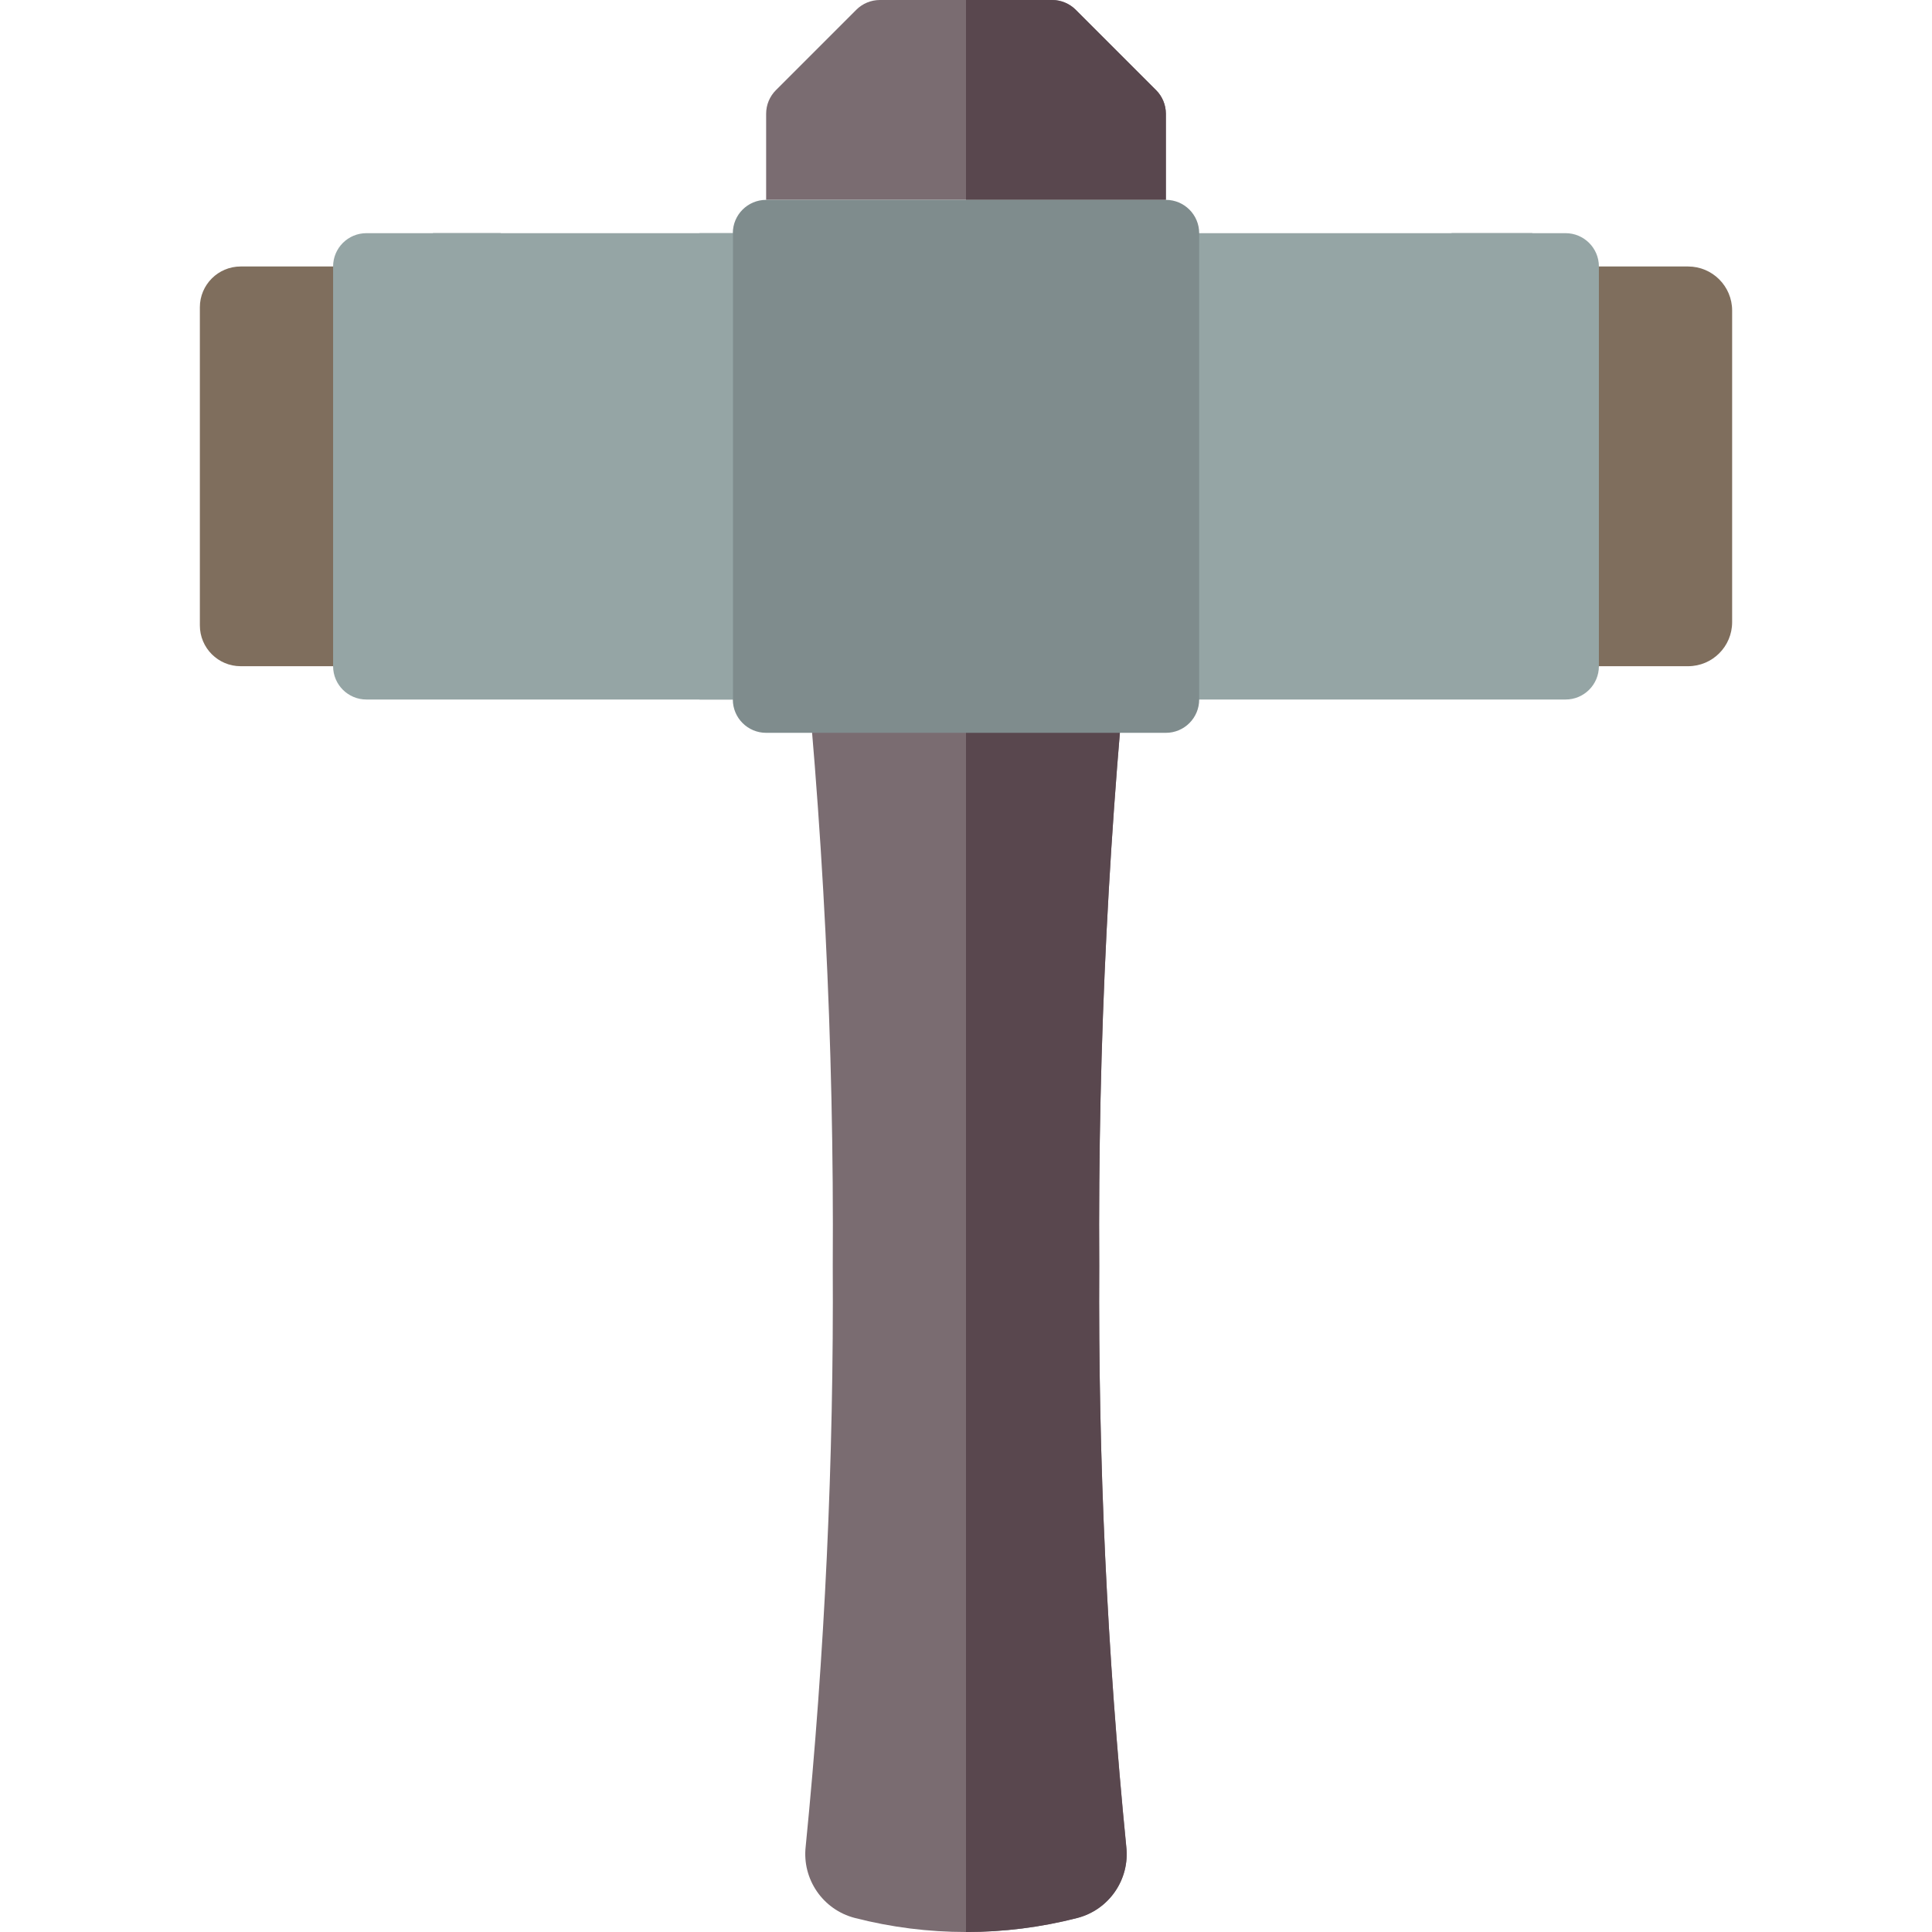 <?xml version="1.0" encoding="iso-8859-1"?>
<!-- Generator: Adobe Illustrator 19.0.0, SVG Export Plug-In . SVG Version: 6.00 Build 0)  -->
<svg version="1.1" id="Capa_1" xmlns="http://www.w3.org/2000/svg" xmlns:xlink="http://www.w3.org/1999/xlink" x="0px" y="0px"
	 viewBox="0 0 512 512" style="enable-background:new 0 0 512 512;" xml:space="preserve">
<g>
	<g>
		<path style="fill:#7F8C8D;" d="M141.241,97.103v26.483c0,4.875-3.952,8.828-8.828,8.828c-4.875,0-8.828-3.952-8.828-8.828V98.163
			l-8.563-34.251c-0.175-0.693-0.264-1.404-0.265-2.119h17.92l6.621,26.483l1.677,6.709
			C141.152,95.677,141.24,96.389,141.241,97.103z"/>
		<path style="fill:#7F8C8D;" d="M158.897,105.931h-26.483c-4.875,0-8.828-3.952-8.828-8.828s3.952-8.828,8.828-8.828h26.483
			c4.875,0,8.828,3.952,8.828,8.828S163.772,105.931,158.897,105.931z"/>
	</g>
	<path style="fill:#5E5F62;" d="M282.483,141.241v17.655c-0.003,4.057-2.771,7.589-6.709,8.563l-28.601,7.15v19.597h-17.655v-26.483
		c0.003-4.057,2.771-7.589,6.709-8.563l28.601-7.15v-10.77c0-4.875,3.952-8.828,8.828-8.828S282.483,136.366,282.483,141.241z"/>
	<path style="fill:#7F8C8D;" d="M406.069,61.793c0.007,2.345-0.913,4.598-2.56,6.268l-32.75,32.662v14.036
		c0,4.875-3.952,8.828-8.828,8.828c-4.875,0-8.828-3.952-8.828-8.828V97.103c0.017-2.34,0.934-4.584,2.56-6.268l29.043-29.043
		H406.069z"/>
	<g>
		<path style="fill:#7F6E5D;" d="M63.779,70.621h42.152v105.931H63.779c-5.972,0-10.814-4.841-10.814-10.814V81.434
			C52.966,75.462,57.807,70.621,63.779,70.621z"/>
		<path style="fill:#7F6E5D;" d="M447.356,176.552h-50.114V70.621h50.114c6.45,0,11.679,5.229,11.679,11.679v82.573
			C459.035,171.323,453.806,176.552,447.356,176.552z"/>
	</g>
	<path style="fill:#95A5A5;" d="M414.897,185.379H185.379V61.793h229.517c4.875,0,8.828,3.952,8.828,8.828v105.931
		C423.724,181.427,419.772,185.379,414.897,185.379z"/>
	<g>
		<path style="fill:#7A6C71;" d="M300.138,158.897c-6.248,58.639-9.195,117.582-8.828,176.552
			c-0.293,51.396,2.102,102.772,7.177,153.918c0.971,8.652-4.561,16.703-12.985,18.9c-19.353,4.979-39.651,4.979-59.004,0
			c-8.424-2.197-13.956-10.248-12.985-18.9c5.074-51.146,7.47-102.522,7.177-153.918c0.368-58.969-2.58-117.913-8.828-176.552
			H300.138z"/>
		<path style="fill:#7A6C71;" d="M308.966,52.966V30.137c0-2.341-0.931-4.586-2.586-6.241l-21.31-21.31
			C283.414,0.931,281.169,0,278.828,0h-45.656c-2.341,0-4.586,0.931-6.241,2.586l-21.31,21.31c-1.656,1.655-2.586,3.9-2.586,6.241
			v22.828"/>
	</g>
	<g>
		<path style="fill:#59474E;" d="M298.461,489.401c0.995,8.653-4.543,16.714-12.977,18.891c-9.633,2.473-19.539,3.719-29.484,3.708
			V158.897h44.138c-6.248,58.639-9.195,117.582-8.828,176.552C291.016,386.855,293.403,438.243,298.461,489.401z"/>
		<path style="fill:#59474E;" d="M308.966,30.102v22.863H256V0h22.863c2.314,0.018,4.53,0.936,6.179,2.56l21.363,21.363
			C308.029,25.572,308.947,27.788,308.966,30.102z"/>
	</g>
	<path style="fill:#7F8C8D;" d="M203.035,52.966h105.931c4.875,0,8.828,3.952,8.828,8.828v123.586c0,4.875-3.952,8.828-8.828,8.828
		H203.035c-4.875,0-8.828-3.952-8.828-8.828V61.793C194.207,56.918,198.159,52.966,203.035,52.966z"/>
	<path style="fill:#95A5A5;" d="M194.207,61.793v123.586H97.104c-4.875,0-8.828-3.952-8.828-8.828V70.621
		c0-4.875,3.952-8.828,8.828-8.828H194.207z"/>
</g>
<g>
</g>
<g>
</g>
<g>
</g>
<g>
</g>
<g>
</g>
<g>
</g>
<g>
</g>
<g>
</g>
<g>
</g>
<g>
</g>
<g>
</g>
<g>
</g>
<g>
</g>
<g>
</g>
<g>
</g>
</svg>

